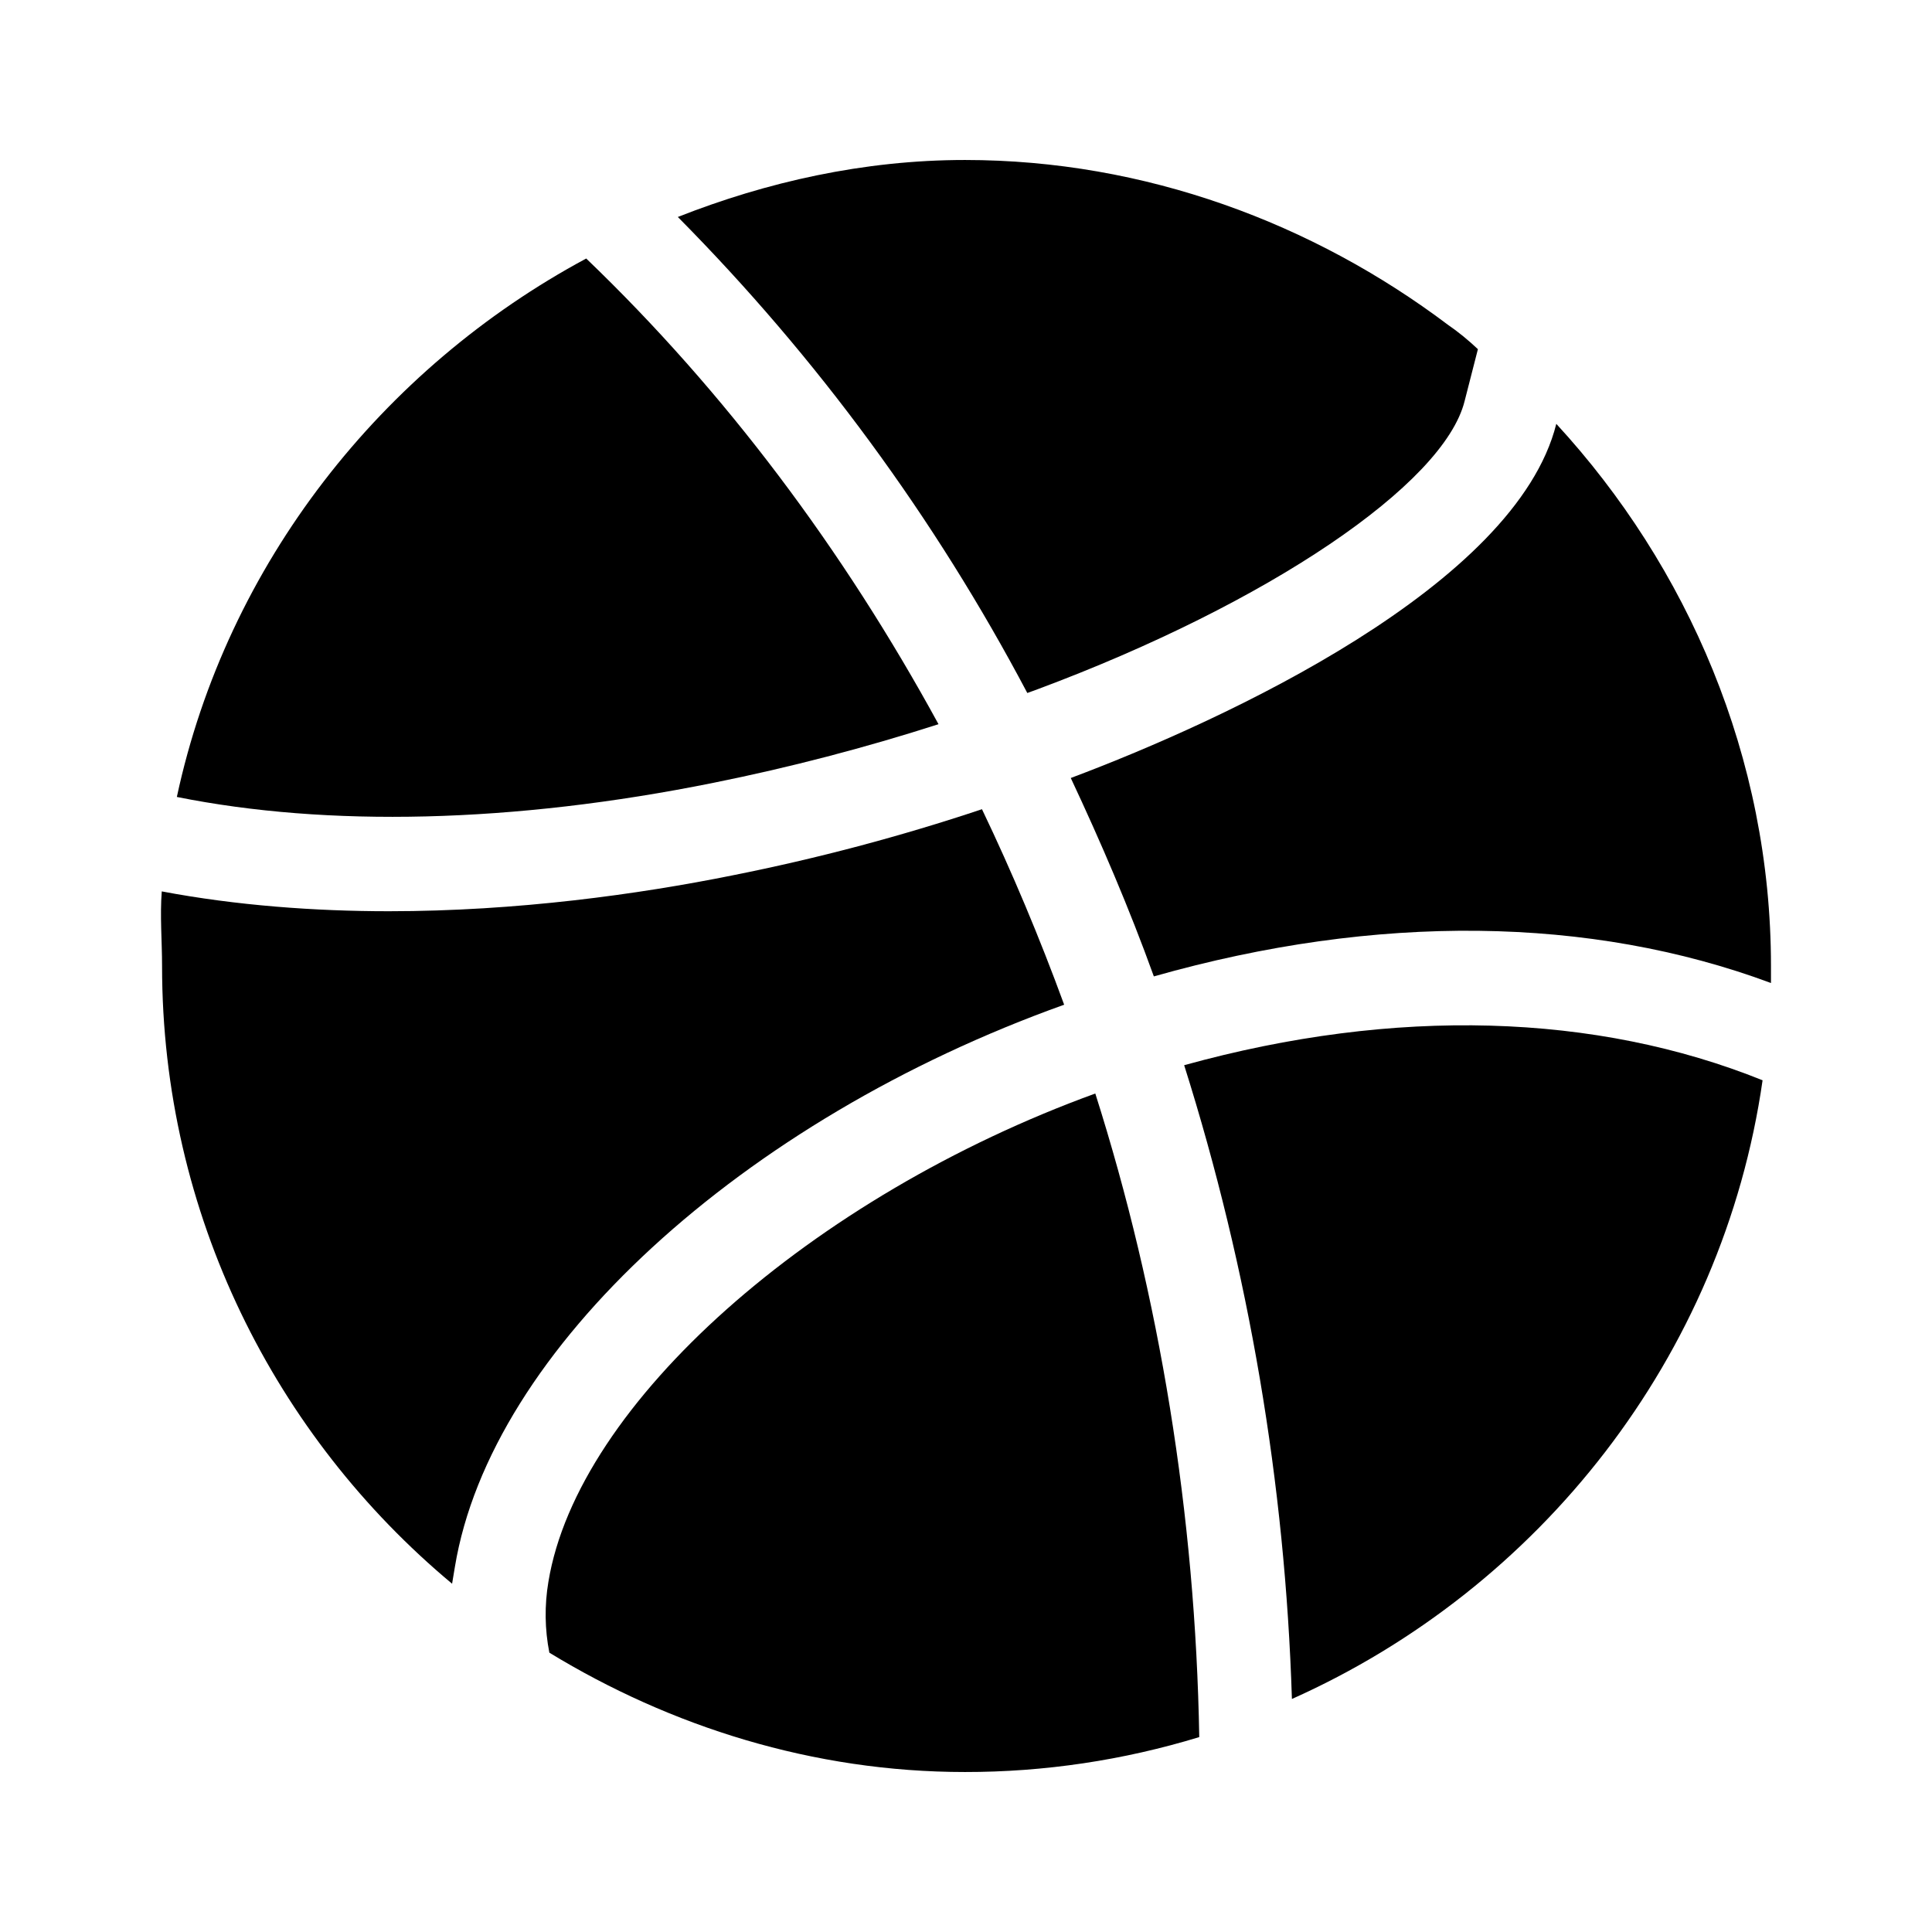 <svg width="26" height="26" viewBox="0 0 26 26" xmlns="http://www.w3.org/2000/svg">
  <path d="M9.605 10.534C10.627 10.328 11.637 10.065 12.63 9.746C11.347 7.394 9.757 5.271 7.889 3.479C5.143 4.954 3.054 7.585 2.38 10.725C4.401 11.131 6.898 11.081 9.605 10.534Z"/>
  <path d="M19.889 4.699L19.71 5.398C19.431 6.517 17.067 8.119 13.965 9.275L13.825 9.326C12.581 6.971 10.996 4.812 9.122 2.92C10.316 2.449 11.626 2.153 12.986 2.153C15.415 2.153 17.677 3.009 19.483 4.369C19.627 4.468 19.762 4.579 19.889 4.699Z"/>
  <path d="M14.321 13.521C13.99 12.617 13.622 11.74 13.215 10.89C12.116 11.257 10.995 11.554 9.859 11.78C8.6 12.034 6.961 12.263 5.232 12.263C4.24 12.263 3.181 12.186 2.177 11.996C2.151 12.326 2.181 12.657 2.181 13C2.181 16.343 3.706 19.33 6.084 21.313L6.122 21.085C6.605 18.161 9.986 15.072 14.321 13.521Z"/>
  <path d="M14.74 14.716C15.605 17.436 16.088 20.39 16.139 23.377C15.117 23.689 14.054 23.848 12.986 23.847C10.939 23.847 9.02 23.233 7.393 22.241C7.331 21.927 7.327 21.604 7.38 21.288C7.774 18.886 10.927 16.102 14.74 14.716Z"/>
  <path d="M23.72 14.538C23.186 18.263 20.716 21.377 17.386 22.864C17.295 19.968 16.808 17.098 15.936 14.335C18.782 13.547 21.482 13.636 23.72 14.538Z"/>
  <path d="M23.833 13V13.229C21.405 12.326 18.528 12.288 15.528 13.14C15.198 12.225 14.816 11.335 14.41 10.47C16.499 9.686 20.399 7.88 20.944 5.704C22.71 7.623 23.833 10.191 23.833 13Z"/>
</svg>

